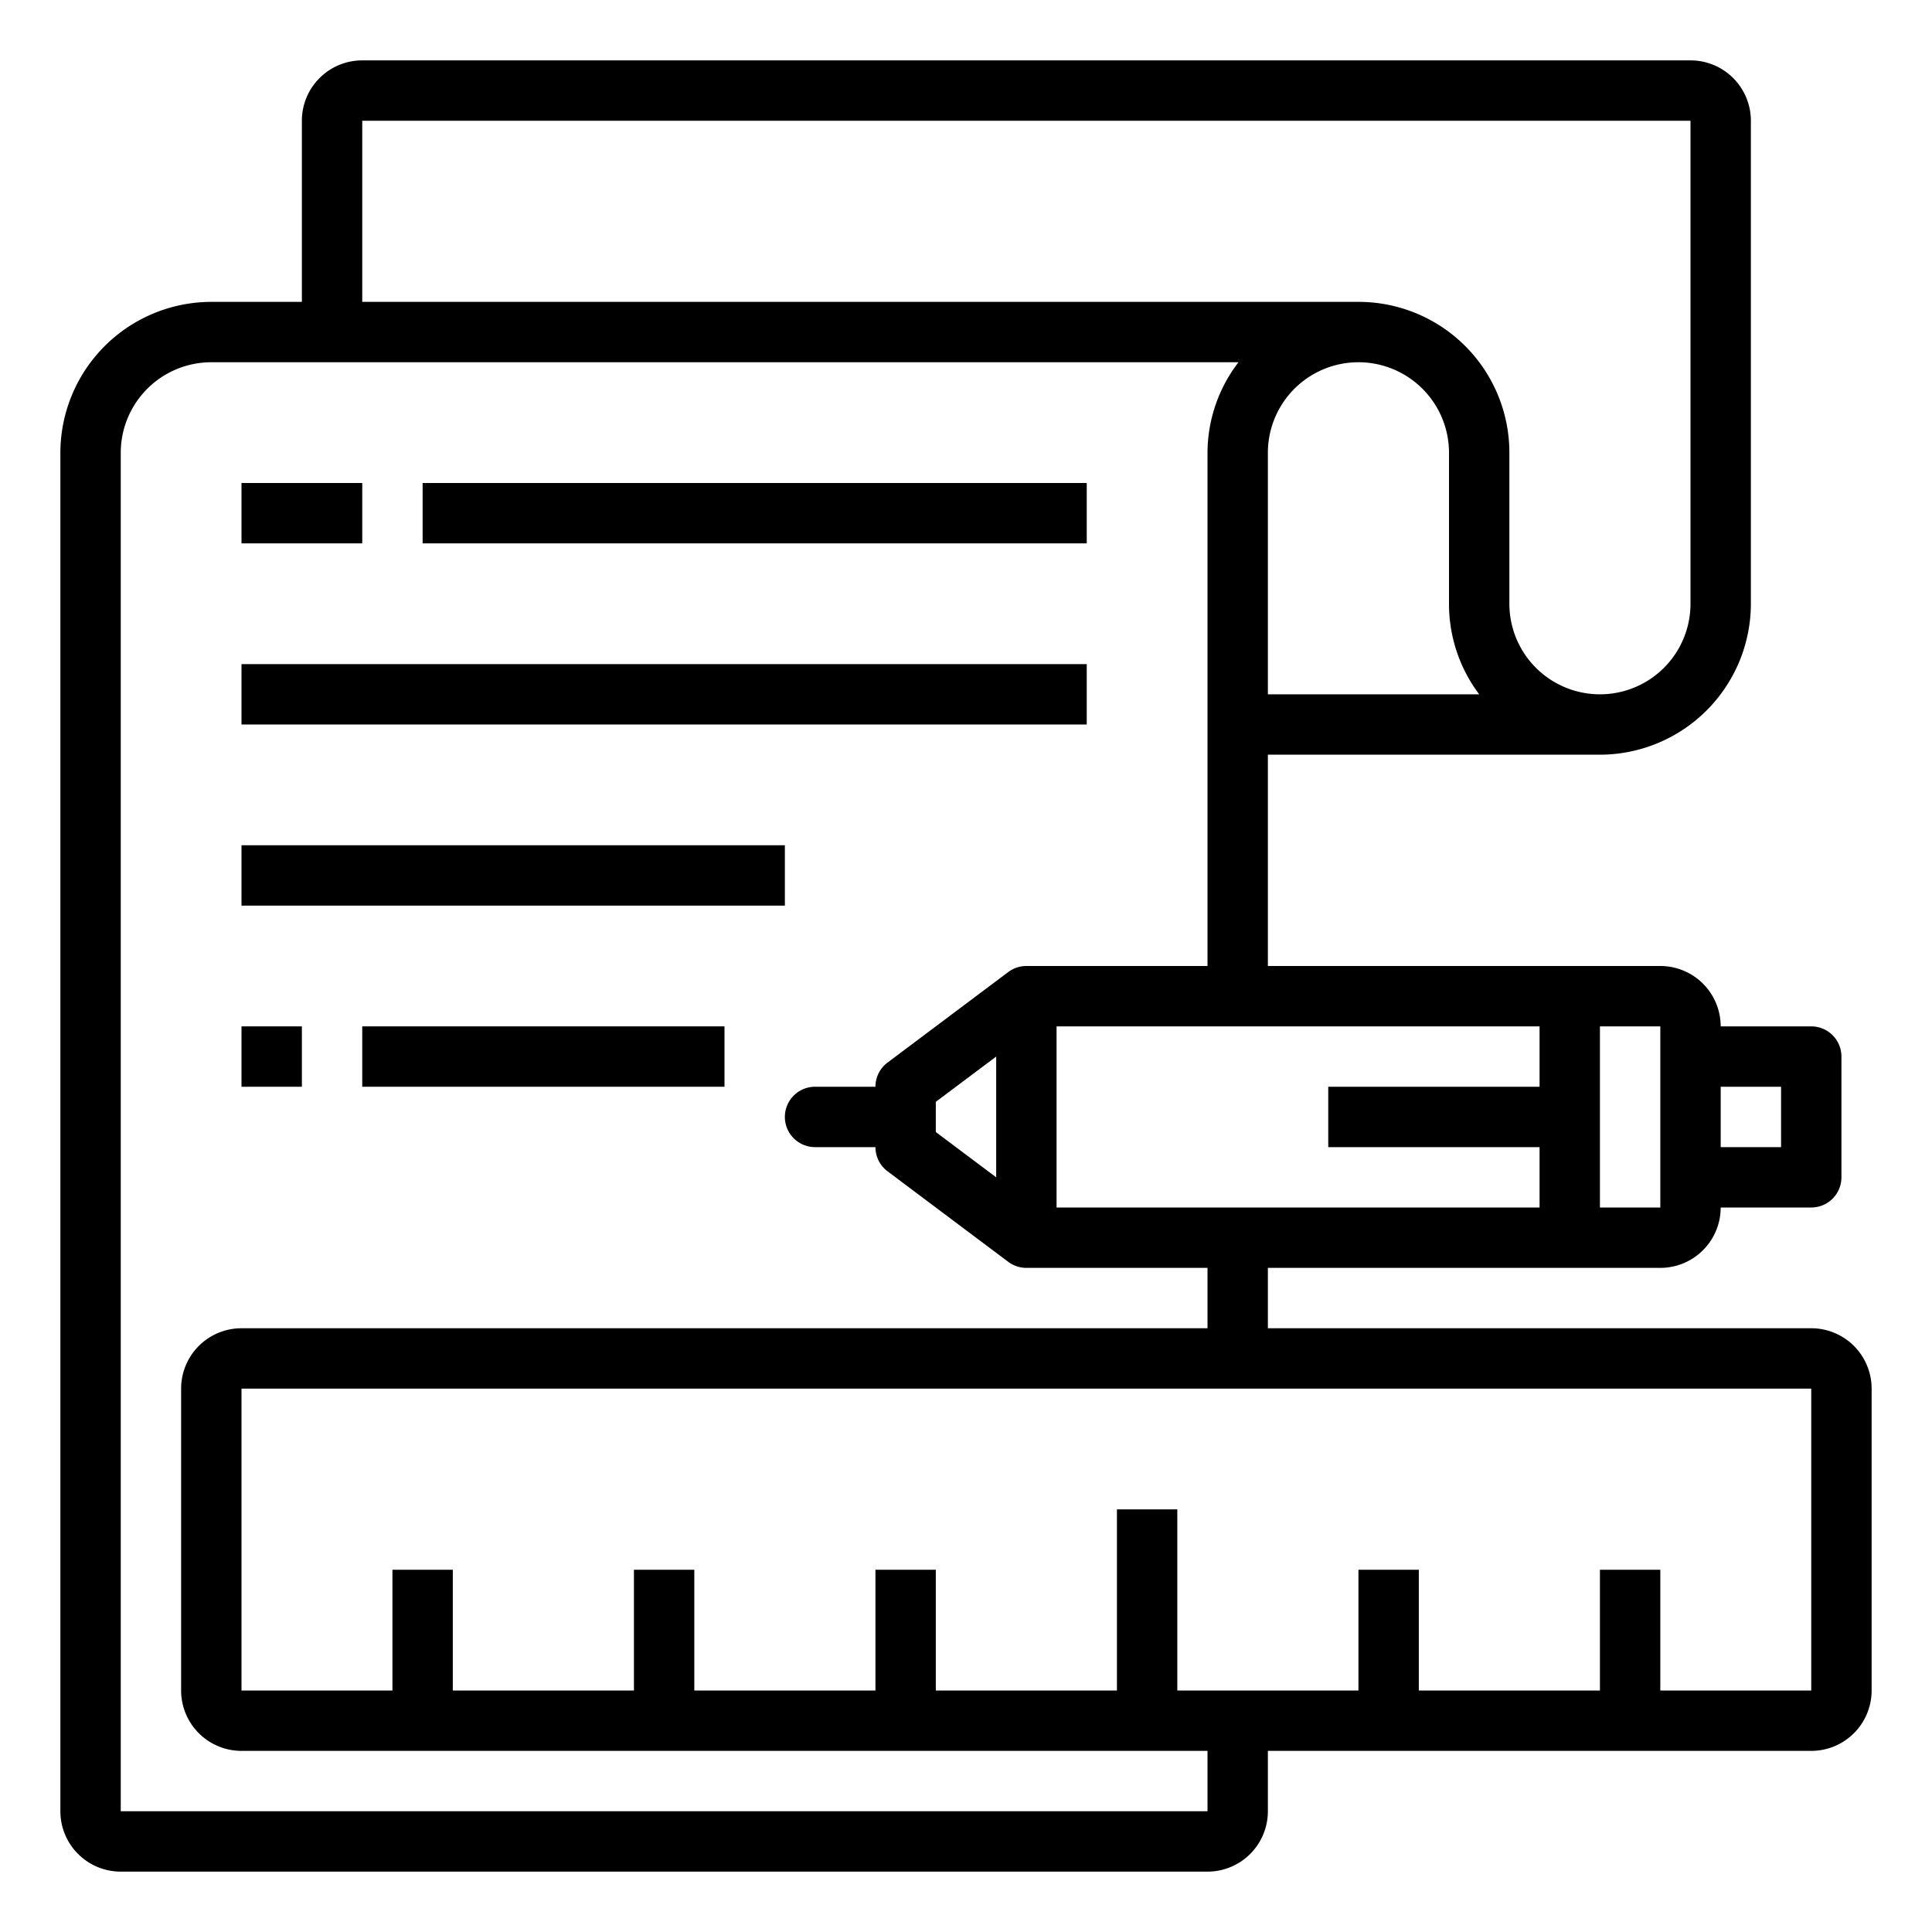 <svg xmlns="http://www.w3.org/2000/svg" viewBox="0 0 64 64" x="0px" y="0px"><g><rect x="14" y="16" width="22" height="2"></rect><rect x="8" y="22" width="28" height="2"></rect><rect x="8" y="28" width="18" height="2"></rect><rect x="8" y="16" width="4" height="2"></rect><rect x="8" y="34" width="2" height="2"></rect><rect x="12" y="34" width="12" height="2"></rect><path d="M60,44H42V42H55a2,2,0,0,0,2-2h3a1,1,0,0,0,1-1V35a1,1,0,0,0-1-1H57a2,2,0,0,0-2-2H42V25H53a5.006,5.006,0,0,0,5-5V4a2,2,0,0,0-2-2H12a2,2,0,0,0-2,2v6H7a5.006,5.006,0,0,0-5,5V60a2,2,0,0,0,2,2H40a2,2,0,0,0,2-2V58H60a2,2,0,0,0,2-2V46A2,2,0,0,0,60,44ZM31,36.5,33,35v4l-2-1.5ZM35,34H51v2H44v2h7v2H35Zm24,2v2H57V36Zm-4-1v5H53V34h2ZM42,23V15a3,3,0,1,1,6,0v5a4.973,4.973,0,0,0,1,3ZM12,4H56V20a3,3,0,0,1-6,0V15a4.995,4.995,0,0,0-5-5H12ZM40,60H4V15a3,3,0,0,1,3-3H41.026A4.948,4.948,0,0,0,40,15V32H34a1,1,0,0,0-.6.2l-4,3a1,1,0,0,0-.4.8H27a1,1,0,0,0,0,2h2a1,1,0,0,0,.4.8l4,3a1,1,0,0,0,.6.2h6v2H8a2,2,0,0,0-2,2V56a2,2,0,0,0,2,2H40Zm20-4H55V52H53v4H47V52H45v4H39V50H37v6H31V52H29v4H23V52H21v4H15V52H13v4H8V46H60Z"></path></g></svg>